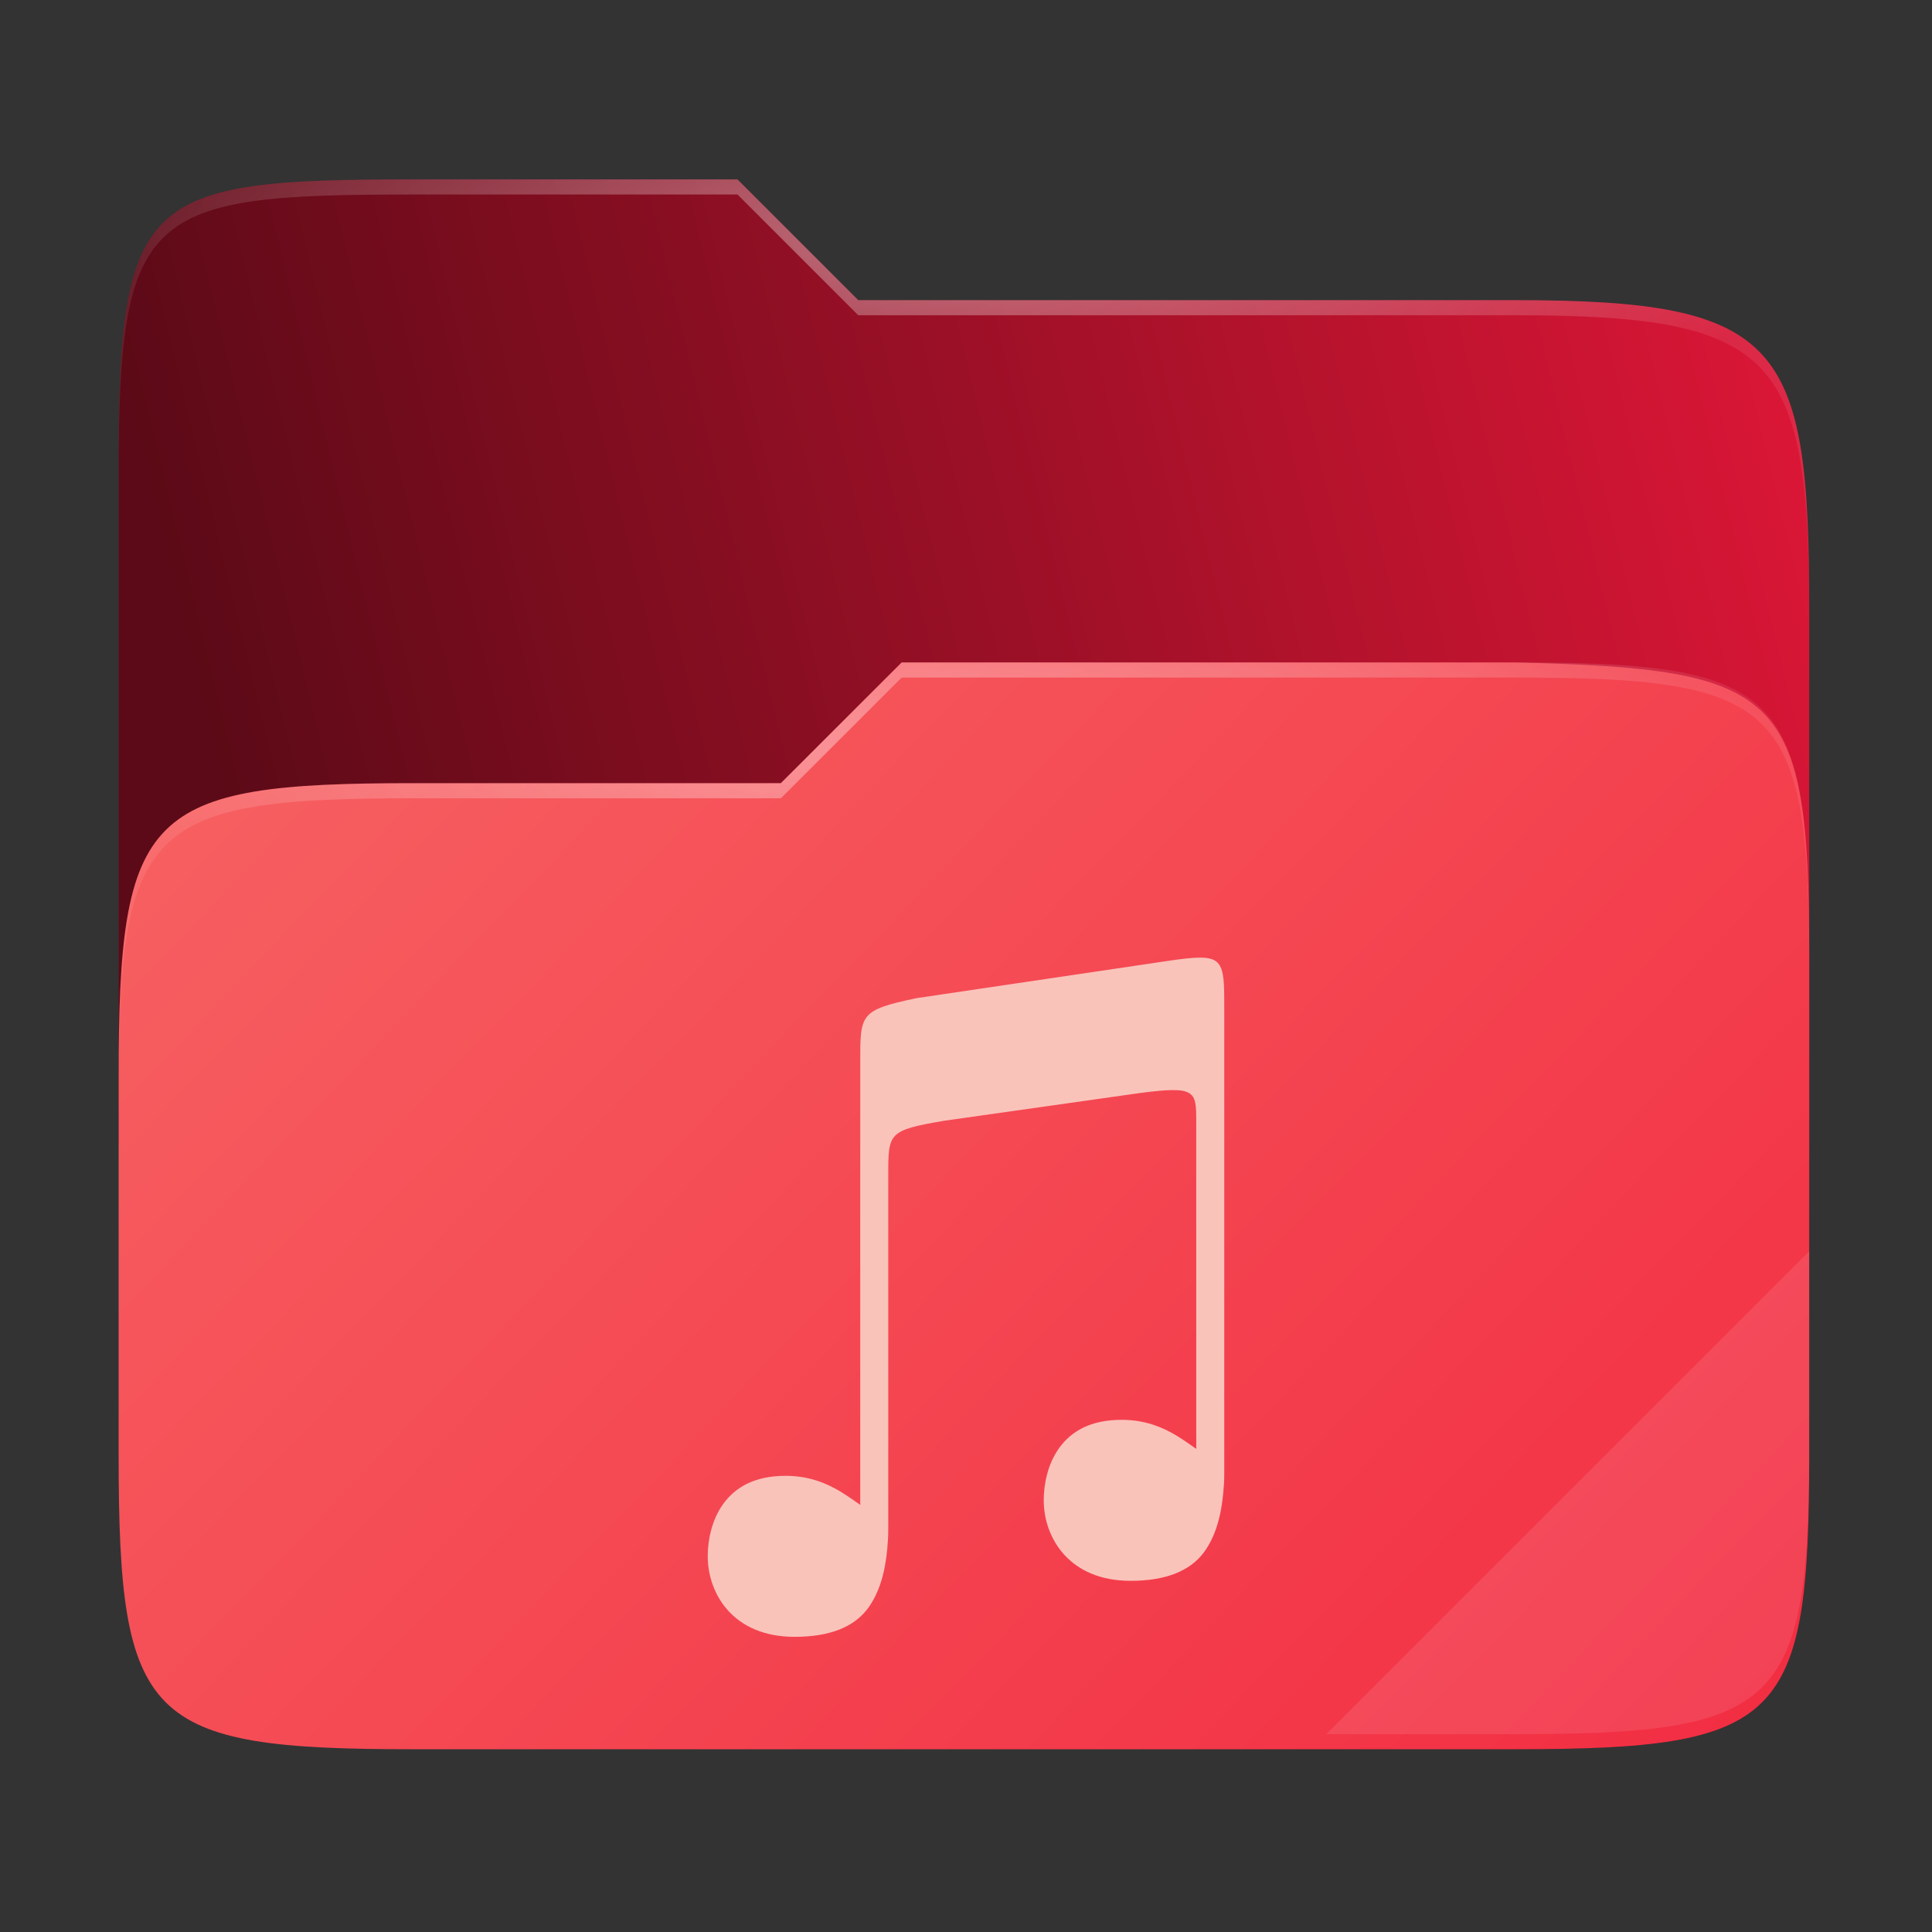 <svg width="256" height="256" viewBox="0 0 256 256" fill="none" xmlns="http://www.w3.org/2000/svg">
    <rect x="0" y="0" width="256" height="256" fill="#333333" stroke="none"/>
    <g id="folder-yaru-music-open">
        <g id="Group">
            <path id="Vector" opacity="0.4" d="M54.717 23.773C19.347 23.773 15.721 25.772 15.721 61.071V192.859C15.721 228.158 19.347 231.783 54.717 231.783H200.736C236.106 231.783 239.732 228.158 239.732 192.859V80.697C239.732 45.398 236.106 39.773 200.736 39.773H113.726L97.725 23.773H54.717Z" fill="url(#paint0_linear)"/>
            <path id="secondario" d="M54.717 23.773C19.347 23.773 15.721 25.772 15.721 61.071V151.779H239.732V80.697C239.732 45.398 236.106 39.773 200.736 39.773H113.726L97.725 23.773H54.717Z" fill="url(#paint1_linear)"/>
            <path id="primario" d="M54.716 103.776C19.346 103.776 15.721 107.402 15.721 142.701V192.858C15.721 228.158 19.346 231.783 54.716 231.783H200.736C236.107 231.783 239.732 228.158 239.732 192.858V126.7C239.732 91.401 236.096 88.646 200.736 87.776H119.476L103.467 103.776H54.716Z" fill="url(#paint2_linear)"/>
            <path id="Vector_2" opacity="0.4" d="M54.717 23.773C19.347 23.773 15.721 25.772 15.721 61.071V63.071C15.721 27.772 19.347 25.773 54.717 25.773H97.725L113.726 41.773H200.736C236.106 41.773 239.732 47.398 239.732 82.697V80.697C239.732 45.398 236.106 39.773 200.736 39.773H113.726L97.725 23.773H54.717Z" fill="url(#paint3_radial)"/>
            <path id="Vector_3" opacity="0.1" d="M239.732 165.78L175.729 229.783H200.736C236.106 229.783 239.732 226.158 239.732 190.859V165.78Z" fill="white"/>
            <path id="Vector_4" opacity="0.4" d="M119.476 87.776L103.467 103.776H54.717C19.347 103.776 15.721 107.401 15.721 142.7V144.7C15.721 109.401 19.347 105.777 54.717 105.777H103.467L119.476 89.776H200.736C236.106 89.776 239.732 93.4 239.732 128.7V126.699C239.732 91.4 236.106 87.776 200.736 87.776H119.476Z" fill="url(#paint4_radial)"/>
        </g>
        <path id="musica" d="M159.055 126.889C158.01 126.889 156.621 127.045 154.774 127.322L121.409 132.266C113.987 133.847 113.987 134.336 113.987 140.607V140.83V199.405C113.44 199.022 112.9 198.637 112.335 198.258V198.26C109.977 196.68 107.464 195.555 104.088 195.555C99.86 195.555 97.338 197.175 95.811 199.307C94.285 201.44 93.778 204.128 93.778 206.206C93.778 208.711 94.635 211.385 96.49 213.423C98.346 215.461 101.2 216.889 105.302 216.889C109.935 216.889 113.194 215.595 115.036 213.068C116.486 211.079 117.288 208.422 117.574 205.144V205.137V205.134C117.614 204.736 117.643 204.328 117.668 203.907C117.707 203.26 117.699 202.047 117.699 202.047V155.67C117.699 150.104 117.698 149.772 125.123 148.503L151.072 144.829C158.394 143.87 158.507 144.535 158.509 148.537V191.983C157.962 191.6 157.422 191.216 156.857 190.837V190.838C154.499 189.258 151.986 188.134 148.61 188.134C144.382 188.134 141.86 189.753 140.333 191.886C138.807 194.018 138.3 196.706 138.3 198.784C138.3 201.29 139.157 203.964 141.013 206.002C142.868 208.04 145.722 209.467 149.824 209.467C154.457 209.467 157.716 208.173 159.558 205.647C161.008 203.657 161.81 201.001 162.096 197.723V197.716V197.712C162.136 197.314 162.165 196.906 162.19 196.486C162.229 195.838 162.221 194.625 162.221 194.625V144.538V133.422C162.221 128.54 162.189 126.889 159.056 126.889H159.055Z" fill="#FAC3BA"/>
    </g>
    <defs>
        <linearGradient id="paint0_linear" x1="239.732" y1="223.782" x2="23.721" y2="23.772" gradientUnits="userSpaceOnUse">
            <stop/>
            <stop offset="0.16" stop-opacity="0.433"/>
            <stop offset="0.194" stop-opacity="0.099"/>
            <stop offset="1" stop-opacity="0"/>
        </linearGradient>
        <linearGradient id="paint1_linear" x1="240" y1="66.286" x2="2.123" y2="123.963" gradientUnits="userSpaceOnUse">
            <stop stop-color="#DA1636"/>
            <stop offset="0.874" stop-color="#5C0A17"/>
        </linearGradient>
        <linearGradient id="paint2_linear" x1="16" y1="87.961" x2="204.473" y2="268.955" gradientUnits="userSpaceOnUse">
            <stop stop-color="#F76363"/>
            <stop offset="1" stop-color="			#F22C42"/>
        </linearGradient>
        <radialGradient id="paint3_radial" cx="0" cy="0" r="1" gradientUnits="userSpaceOnUse" gradientTransform="translate(127.726 31.773) scale(112.006 29.462)">
            <stop stop-color="white"/>
            <stop offset="1" stop-color="white" stop-opacity="0.204"/>
        </radialGradient>
        <radialGradient id="paint4_radial" cx="0" cy="0" r="1" gradientUnits="userSpaceOnUse" gradientTransform="translate(123.726 99.776) scale(112.006 28.462)">
            <stop stop-color="white"/>
            <stop offset="1" stop-color="white" stop-opacity="0.204"/>
        </radialGradient>
    </defs>
</svg>
